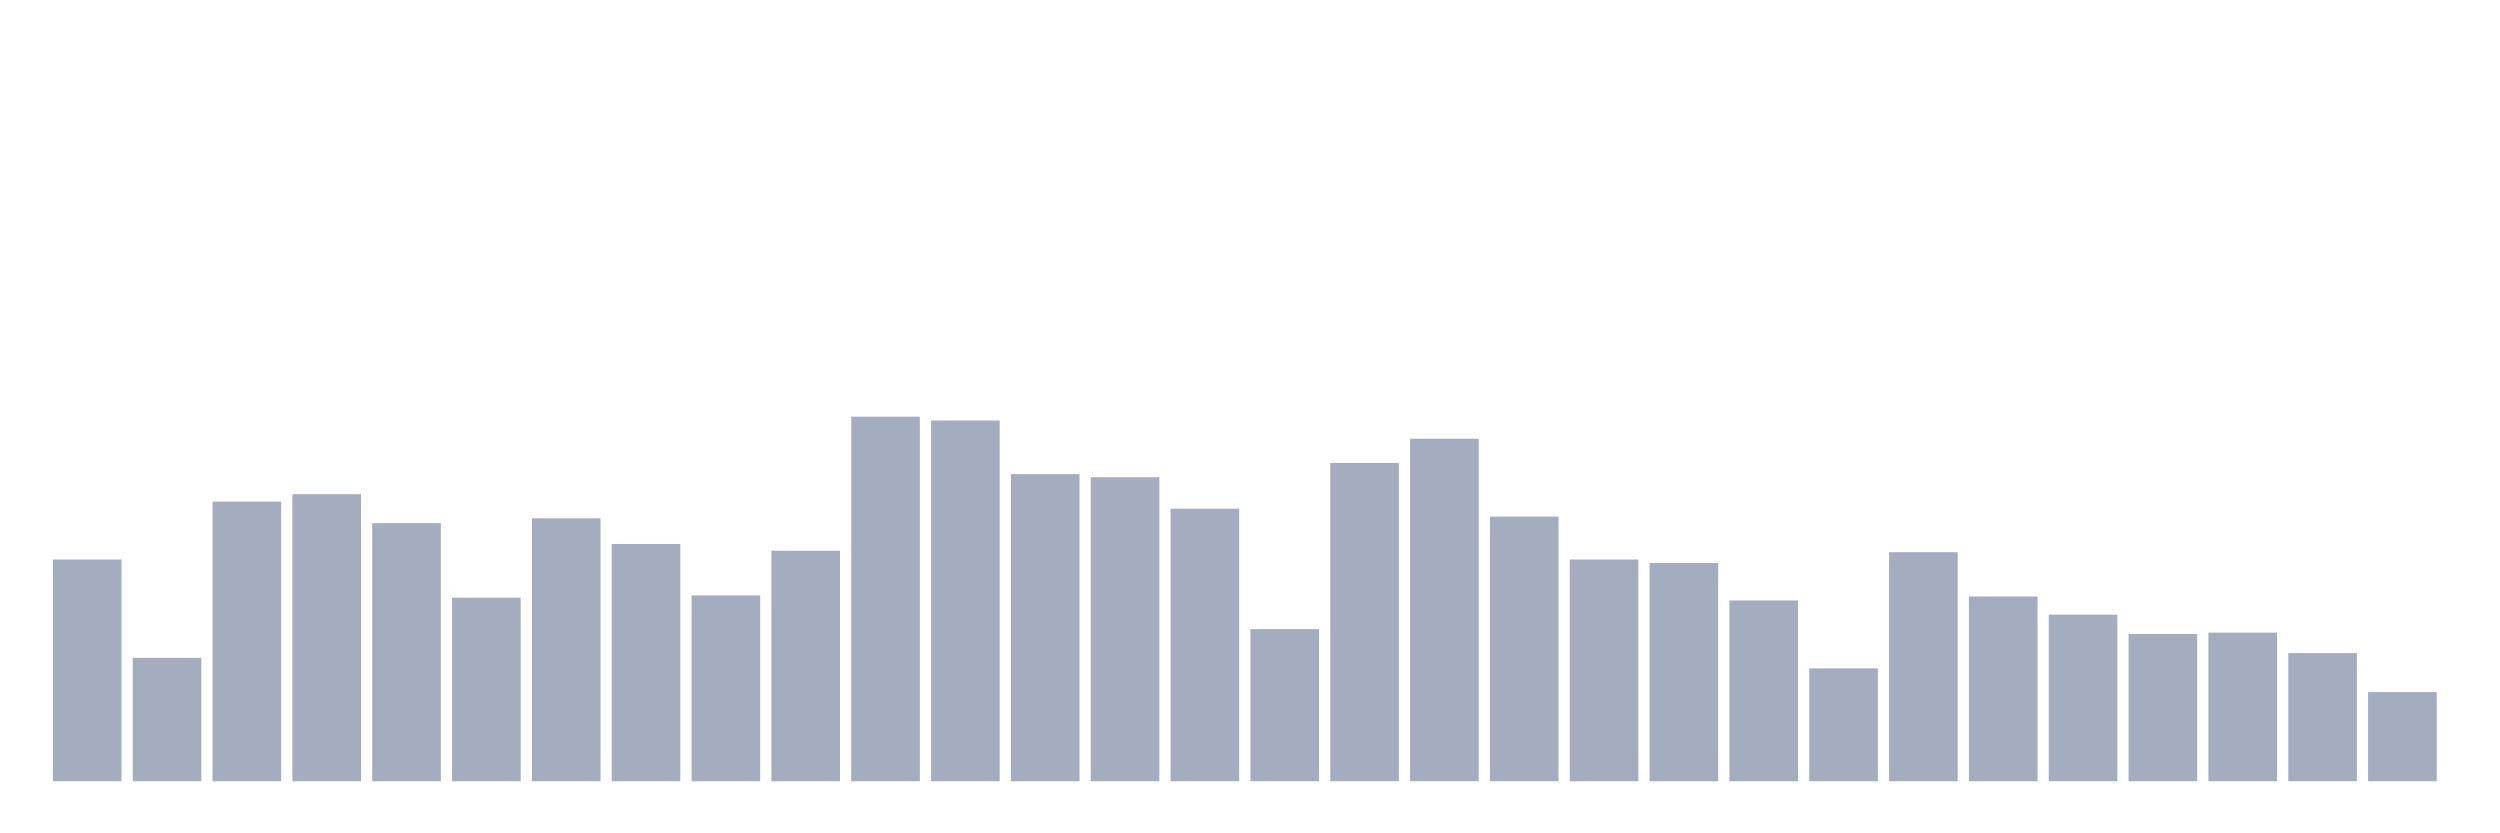 <svg xmlns="http://www.w3.org/2000/svg" viewBox="0 0 480 160"><g transform="translate(10,10)"><rect class="bar" x="0.153" width="13.175" y="97.426" height="42.574" fill="rgb(164,173,192)"></rect><rect class="bar" x="15.482" width="13.175" y="116.297" height="23.703" fill="rgb(164,173,192)"></rect><rect class="bar" x="30.81" width="13.175" y="86.303" height="53.697" fill="rgb(164,173,192)"></rect><rect class="bar" x="46.138" width="13.175" y="84.893" height="55.107" fill="rgb(164,173,192)"></rect><rect class="bar" x="61.466" width="13.175" y="90.443" height="49.557" fill="rgb(164,173,192)"></rect><rect class="bar" x="76.794" width="13.175" y="104.757" height="35.243" fill="rgb(164,173,192)"></rect><rect class="bar" x="92.123" width="13.175" y="89.518" height="50.482" fill="rgb(164,173,192)"></rect><rect class="bar" x="107.451" width="13.175" y="94.443" height="45.557" fill="rgb(164,173,192)"></rect><rect class="bar" x="122.779" width="13.175" y="104.318" height="35.682" fill="rgb(164,173,192)"></rect><rect class="bar" x="138.107" width="13.175" y="95.738" height="44.262" fill="rgb(164,173,192)"></rect><rect class="bar" x="153.436" width="13.175" y="70" height="70" fill="rgb(164,173,192)"></rect><rect class="bar" x="168.764" width="13.175" y="70.74" height="69.26" fill="rgb(164,173,192)"></rect><rect class="bar" x="184.092" width="13.175" y="81.031" height="58.969" fill="rgb(164,173,192)"></rect><rect class="bar" x="199.42" width="13.175" y="81.632" height="58.368" fill="rgb(164,173,192)"></rect><rect class="bar" x="214.748" width="13.175" y="87.668" height="52.332" fill="rgb(164,173,192)"></rect><rect class="bar" x="230.077" width="13.175" y="110.793" height="29.207" fill="rgb(164,173,192)"></rect><rect class="bar" x="245.405" width="13.175" y="78.88" height="61.12" fill="rgb(164,173,192)"></rect><rect class="bar" x="260.733" width="13.175" y="74.232" height="65.768" fill="rgb(164,173,192)"></rect><rect class="bar" x="276.061" width="13.175" y="89.194" height="50.806" fill="rgb(164,173,192)"></rect><rect class="bar" x="291.39" width="13.175" y="97.426" height="42.574" fill="rgb(164,173,192)"></rect><rect class="bar" x="306.718" width="13.175" y="98.097" height="41.903" fill="rgb(164,173,192)"></rect><rect class="bar" x="322.046" width="13.175" y="105.289" height="34.711" fill="rgb(164,173,192)"></rect><rect class="bar" x="337.374" width="13.175" y="118.332" height="21.668" fill="rgb(164,173,192)"></rect><rect class="bar" x="352.702" width="13.175" y="96.016" height="43.984" fill="rgb(164,173,192)"></rect><rect class="bar" x="368.031" width="13.175" y="104.526" height="35.474" fill="rgb(164,173,192)"></rect><rect class="bar" x="383.359" width="13.175" y="108.018" height="31.982" fill="rgb(164,173,192)"></rect><rect class="bar" x="398.687" width="13.175" y="111.718" height="28.282" fill="rgb(164,173,192)"></rect><rect class="bar" x="414.015" width="13.175" y="111.463" height="28.537" fill="rgb(164,173,192)"></rect><rect class="bar" x="429.344" width="13.175" y="115.395" height="24.605" fill="rgb(164,173,192)"></rect><rect class="bar" x="444.672" width="13.175" y="122.887" height="17.113" fill="rgb(164,173,192)"></rect></g></svg>